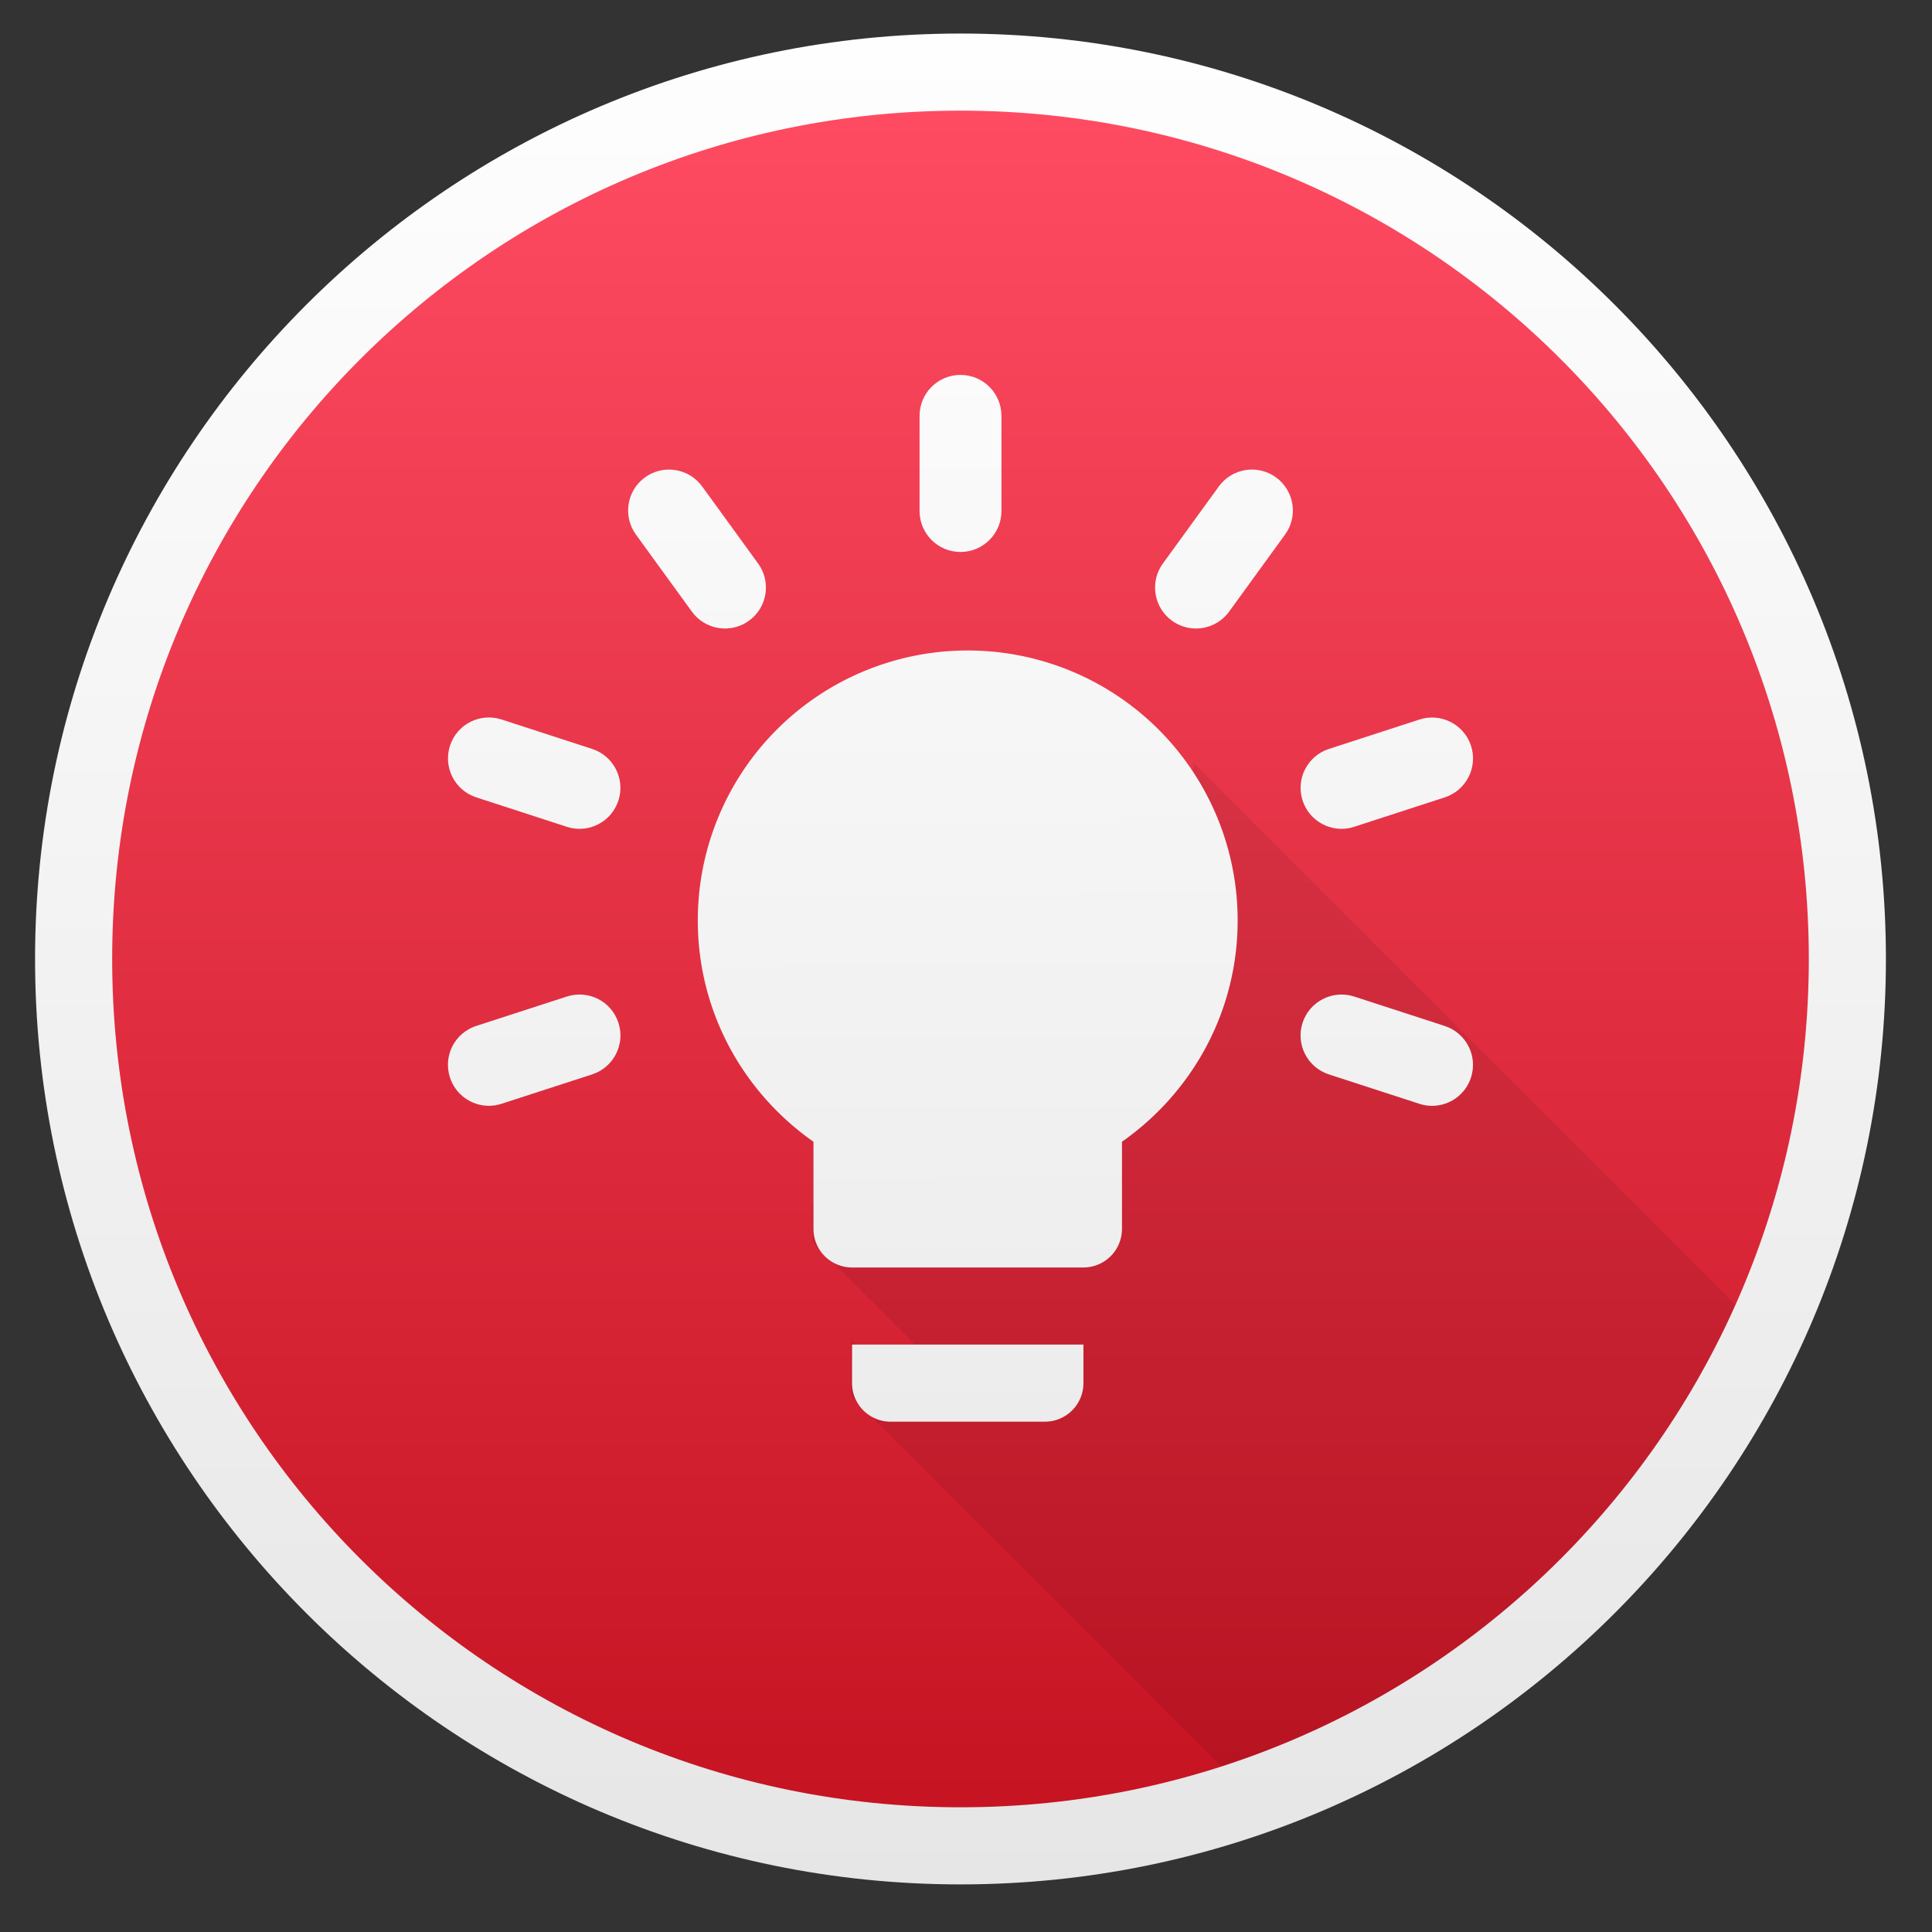 <?xml version="1.0" encoding="UTF-8" standalone="no"?>
<!-- Created with Inkscape (http://www.inkscape.org/) -->

<svg
   xmlns:dc="http://purl.org/dc/elements/1.1/"
   xmlns:cc="http://creativecommons.org/ns#"
   xmlns:rdf="http://www.w3.org/1999/02/22-rdf-syntax-ns#"
   xmlns:svg="http://www.w3.org/2000/svg"
   xmlns="http://www.w3.org/2000/svg"
   xmlns:xlink="http://www.w3.org/1999/xlink"
   xmlns:sodipodi="http://sodipodi.sourceforge.net/DTD/sodipodi-0.dtd"
   xmlns:inkscape="http://www.inkscape.org/namespaces/inkscape"
   width="51.2"
   height="51.2"
   id="svg5453"
   version="1.1"
   inkscape:version="0.92.0 r15299"
   sodipodi:docname="redshift.svg">
  <rect width="100%" height="100%" fill="#333333" stroke="none"/>
  <sodipodi:namedview
     id="base"
     pagecolor="#dcdcdc"
     bordercolor="#666666"
     borderopacity="1.0"
     inkscape:pageopacity="0"
     inkscape:pageshadow="2"
     inkscape:zoom="11.989653"
     inkscape:cx="11.940003"
     inkscape:cy="25.421591"
     inkscape:document-units="px"
     inkscape:current-layer="layer1"
     showgrid="false"
     fit-margin-top="0"
     fit-margin-left="0"
     fit-margin-right="0"
     fit-margin-bottom="0"
     inkscape:window-width="1600"
     inkscape:window-height="872"
     inkscape:window-x="0"
     inkscape:window-y="0"
     inkscape:window-maximized="1"
     inkscape:showpageshadow="false"
     borderlayer="true"
     showguides="false">
    <inkscape:grid
       id="grid4063"
       type="xygrid"
       originx="0"
       originy="0"
       spacingx="1.067"
       spacingy="1.067" />
    <sodipodi:guide
       id="guide4159"
       orientation="0,32"
       position="1.2427084e-05,2.8125001e-05"
       inkscape:locked="false" />
    <sodipodi:guide
       id="guide4161"
       orientation="-32,0"
       position="34.133,2.8125001e-05"
       inkscape:locked="false" />
    <sodipodi:guide
       id="guide4163"
       orientation="0,-32"
       position="34.133,34.133"
       inkscape:locked="false" />
    <sodipodi:guide
       id="guide4167"
       orientation="28,0"
       position="2.133,32"
       inkscape:locked="false" />
    <sodipodi:guide
       id="guide4169"
       orientation="0,28"
       position="2.133,2.133"
       inkscape:locked="false" />
    <sodipodi:guide
       id="guide4171"
       orientation="-1,-8.0000141e-07"
       position="32,2.133"
       inkscape:locked="false" />
    <sodipodi:guide
       id="guide4173"
       orientation="0,-28"
       position="32,32"
       inkscape:locked="false" />
    <sodipodi:guide
       id="guide4181"
       orientation="28,0"
       position="2.133,32"
       inkscape:locked="false" />
    <sodipodi:guide
       id="guide4183"
       orientation="0,14"
       position="2.133,2.133"
       inkscape:locked="false" />
    <sodipodi:guide
       id="guide4185"
       orientation="-28,0"
       position="17.067,2.133"
       inkscape:locked="false" />
    <sodipodi:guide
       id="guide4187"
       orientation="0,-14"
       position="17.067,32"
       inkscape:locked="false" />
    <sodipodi:guide
       id="guide4193"
       orientation="14,0"
       position="9.6,24.533"
       inkscape:locked="false" />
    <sodipodi:guide
       id="guide4195"
       orientation="0,14"
       position="9.6,9.6"
       inkscape:locked="false" />
    <sodipodi:guide
       id="guide4197"
       orientation="-14,0"
       position="24.533,9.6"
       inkscape:locked="false" />
    <sodipodi:guide
       id="guide4199"
       orientation="0,-14"
       position="24.533,24.533"
       inkscape:locked="false" />
  </sodipodi:namedview>
  <defs
     id="defs5455">
    <linearGradient
       id="linearGradient4432"
       inkscape:collect="always">
      <stop
         id="stop4434"
         offset="0"
         style="stop-color:#e6e6e6;stop-opacity:1" />
      <stop
         id="stop4436"
         offset="1"
         style="stop-color:#ffffff;stop-opacity:1" />
    </linearGradient>
    <linearGradient
       id="linearGradient4422">
      <stop
         style="stop-color:#197ff1;stop-opacity:1"
         offset="0"
         id="stop4424" />
      <stop
         style="stop-color:#21c6fb;stop-opacity:1"
         offset="1"
         id="stop4426" />
    </linearGradient>
    <linearGradient
       id="linearGradient4232">
      <stop
         id="stop4234-0"
         offset="0"
         style="stop-color:#3889e9;stop-opacity:1" />
      <stop
         id="stop4236"
         offset="1"
         style="stop-color:#5ea5fb;stop-opacity:1" />
    </linearGradient>
    <linearGradient
       gradientTransform="matrix(1.752,0,0,1.752,-266.145,-373.195)"
       inkscape:collect="always"
       xlink:href="#linearGradient4232"
       id="linearGradient3426"
       x1="399.571"
       y1="545.798"
       x2="399.571"
       y2="517.798"
       gradientUnits="userSpaceOnUse" />
    <linearGradient
       gradientTransform="matrix(1.752,0,0,1.752,-266.145,-373.195)"
       inkscape:collect="always"
       xlink:href="#linearGradient4202"
       id="linearGradient4181"
       gradientUnits="userSpaceOnUse"
       x1="399.994"
       y1="545.139"
       x2="399.994"
       y2="518.139" />
    <linearGradient
       id="linearGradient3257">
      <stop
         offset="0"
         style="stop-color:#a50000;stop-opacity:1"
         id="stop3259" />
      <stop
         offset="1"
         style="stop-color:#e73800;stop-opacity:1"
         id="stop3261" />
    </linearGradient>
    <clipPath
       clipPathUnits="userSpaceOnUse"
       id="clipPath4210">
      <rect
         y="1024.362"
         x="-7"
         height="34"
         width="34"
         id="rect4212"
         style="opacity:1;fill:#0000ff;fill-opacity:0.514;stroke:none;stroke-opacity:1" />
    </clipPath>
    <clipPath
       clipPathUnits="userSpaceOnUse"
       id="clipPath4160">
      <rect
         style="opacity:1;fill:#aade87;fill-opacity:0.472;stroke:none;stroke-opacity:1"
         id="rect4162"
         width="32"
         height="32"
         x="-6"
         y="1028.362" />
    </clipPath>
    <clipPath
       id="clipPath4458-7-5-5-0">
      <path
         inkscape:connector-curvature="0"
         id="use4460-2-5-75-4"
         d="m 69.626,12.145 h -0.052 c -22.727,-0.292 -46.472,4.077 -46.709,4.122 -2.424,0.451 -4.946,2.974 -5.397,5.397 -0.044,0.237 -4.414,23.983 -4.122,46.71 -0.292,22.777 4.078,46.523 4.122,46.761 0.451,2.423 2.974,4.945 5.398,5.398 0.237,0.044 23.982,4.413 46.709,4.121 22.779,0.292 46.524,-4.077 46.761,-4.121 2.423,-0.452 4.946,-2.976 5.398,-5.399 0.044,-0.236 4.413,-23.981 4.121,-46.709 0.292,-22.777 -4.077,-46.523 -4.121,-46.761 -0.453,-2.423 -2.976,-4.946 -5.398,-5.397 -0.238,-0.045 -23.984,-4.414 -46.71,-4.122 z" />
    </clipPath>
    <linearGradient
       inkscape:collect="always"
       id="linearGradient4202">
      <stop
         style="stop-color:#c61423;stop-opacity:1"
         offset="0"
         id="stop4204" />
      <stop
         style="stop-color:#ff4c63;stop-opacity:1"
         offset="1"
         id="stop4206" />
    </linearGradient>
    <linearGradient
       gradientUnits="userSpaceOnUse"
       y2="497.798"
       x2="409.571"
       y1="547.798"
       x1="409.571"
       id="linearGradient4438"
       xlink:href="#linearGradient4432"
       inkscape:collect="always"
       gradientTransform="scale(1.067)" />
    <linearGradient
       inkscape:collect="always"
       xlink:href="#linearGradient4432"
       id="linearGradient3266"
       x1="408.571"
       y1="546.798"
       x2="408.435"
       y2="500.789"
       gradientUnits="userSpaceOnUse" />
    <linearGradient
       inkscape:collect="always"
       xlink:href="#linearGradient4432"
       id="linearGradient3268"
       gradientUnits="userSpaceOnUse"
       x1="408.571"
       y1="546.798"
       x2="408.435"
       y2="500.789"
       gradientTransform="scale(1.067)" />
    <linearGradient
       inkscape:collect="always"
       xlink:href="#linearGradient4432"
       id="linearGradient3270"
       gradientUnits="userSpaceOnUse"
       x1="408.571"
       y1="546.798"
       x2="408.435"
       y2="500.789"
       gradientTransform="scale(1.067)" />
    <linearGradient
       inkscape:collect="always"
       xlink:href="#linearGradient4432"
       id="linearGradient3272"
       gradientUnits="userSpaceOnUse"
       x1="408.571"
       y1="546.798"
       x2="408.435"
       y2="500.789"
       gradientTransform="scale(1.067)" />
    <linearGradient
       inkscape:collect="always"
       xlink:href="#linearGradient4432"
       id="linearGradient3274"
       gradientUnits="userSpaceOnUse"
       x1="408.571"
       y1="546.798"
       x2="408.435"
       y2="500.789"
       gradientTransform="scale(1.067)" />
    <linearGradient
       inkscape:collect="always"
       xlink:href="#linearGradient4432"
       id="linearGradient3276"
       gradientUnits="userSpaceOnUse"
       x1="408.571"
       y1="546.798"
       x2="408.435"
       y2="500.789"
       gradientTransform="scale(1.067)" />
    <linearGradient
       inkscape:collect="always"
       xlink:href="#linearGradient4432"
       id="linearGradient3278"
       gradientUnits="userSpaceOnUse"
       x1="408.571"
       y1="546.798"
       x2="408.435"
       y2="500.789"
       gradientTransform="scale(1.067)" />
    <linearGradient
       inkscape:collect="always"
       xlink:href="#linearGradient4432"
       id="linearGradient3280"
       gradientUnits="userSpaceOnUse"
       x1="408.571"
       y1="546.798"
       x2="408.435"
       y2="500.789"
       gradientTransform="scale(1.067)" />
    <linearGradient
       inkscape:collect="always"
       xlink:href="#linearGradient4432"
       id="linearGradient3282"
       gradientUnits="userSpaceOnUse"
       x1="408.571"
       y1="546.798"
       x2="408.435"
       y2="500.789"
       gradientTransform="scale(1.067)" />
  </defs>
  <g
     transform="translate(-410.21,-533.118)"
     id="layer1"
     inkscape:groupmode="layer"
     inkscape:label="Layer 1">
    <g
       id="g3252"
       transform="matrix(0.958,0,0,0.958,18.158,23.279)">
      <circle
         style="opacity:1;fill:url(#linearGradient4181);fill-opacity:1;stroke:none;stroke-width:1.387;stroke-miterlimit:4;stroke-dasharray:none;stroke-dashoffset:0;stroke-opacity:1"
         id="path3377"
         cx="435.809"
         cy="558.718"
         r="24.533" />
      <circle
         r="24.533"
         cy="558.718"
         cx="435.81"
         id="circle4174"
         style="opacity:1;fill:#5ea5fb;fill-opacity:0;stroke:none;stroke-width:1.387;stroke-miterlimit:4;stroke-dasharray:none;stroke-dashoffset:0;stroke-opacity:1" />
      <circle
         r="0"
         cy="558.718"
         cx="435.809"
         id="ellipse4233"
         style="opacity:1;fill:url(#linearGradient3426);fill-opacity:1;stroke:none;stroke-width:1.387;stroke-miterlimit:4;stroke-dasharray:none;stroke-dashoffset:0;stroke-opacity:1" />
      <path
         id="path4677"
         d="m 442.253,553.293 c 0,2.539 -1.269,4.768 -3.2,6.123 l 1.315,1.315 v 1.075 l -0.473,-0.473 v 2.41 l 0.315,0.315 v 0.235 l -0.633,-0.633 v 1.038 l -1.054,-1.054 v 1.054 l -0.85,-0.85 v 1.067 l 0.3,0.3 v 0.562 h -0.304 l -0.75,-0.75 v 0.75 h -0.306 l -0.544,-0.544 v 0.544 h -1.075 l -1.677,-1.677 v 1.067 l 1.994,1.994 h -1.921 l -1.677,-1.677 v 1.067 l 2.792,2.792 v 1.631 l -1.729,-1.729 v 1.567 l 11.062,11.062 a 24.533,24.533 0 0 0 14.188,-12.808 z"
         clip-path="none"
         style="fill:#000000;fill-opacity:0.078;stroke-width:1.067"
         inkscape:connector-curvature="0" />
      <g
         style="fill:url(#linearGradient3266);fill-opacity:1"
         id="g3250">
        <path
           style="fill:url(#linearGradient3268);fill-opacity:1;stroke-width:1.067"
           inkscape:connector-curvature="0"
           id="path14"
           d="m 435.81,547.46 c 0.626,0 1.133,-0.507 1.133,-1.132 v -2.634 c 0,-0.626 -0.506,-1.132 -1.133,-1.132 -0.626,0 -1.132,0.507 -1.132,1.132 v 2.634 c 7e-5,0.625 0.506,1.132 1.132,1.132 z" />
        <path
           style="fill:url(#linearGradient3270);fill-opacity:1;stroke-width:1.067"
           inkscape:connector-curvature="0"
           id="path16"
           d="m 428.379,549.11 c 0.222,0.305 0.567,0.467 0.918,0.467 0.23,0 0.463,-0.07 0.664,-0.216 0.506,-0.367 0.618,-1.075 0.251,-1.581 l -1.548,-2.132 c -0.368,-0.505 -1.075,-0.619 -1.582,-0.251 -0.505,0.367 -0.618,1.075 -0.251,1.581 z" />
        <path
           style="fill:url(#linearGradient3272);fill-opacity:1;stroke-width:1.067"
           inkscape:connector-curvature="0"
           id="path20"
           d="m 425.621,552.909 -2.506,-0.815 c -0.6,-0.193 -1.234,0.132 -1.427,0.727 -0.194,0.594 0.132,1.233 0.726,1.427 l 2.506,0.815 c 0.117,0.038 0.234,0.056 0.35,0.056 0.478,0 0.921,-0.304 1.077,-0.783 0.194,-0.594 -0.132,-1.234 -0.726,-1.427 z" />
        <path
           style="fill:url(#linearGradient3274);fill-opacity:1;stroke-width:1.067"
           inkscape:connector-curvature="0"
           id="path24"
           d="m 424.921,559.758 -2.507,0.813 c -0.595,0.193 -0.921,0.831 -0.727,1.426 0.155,0.479 0.599,0.784 1.077,0.784 0.115,0 0.234,-0.018 0.35,-0.056 l 2.506,-0.813 c 0.595,-0.193 0.921,-0.832 0.728,-1.426 -0.192,-0.595 -0.826,-0.92 -1.427,-0.728 z" />
        <path
           style="fill:url(#linearGradient3276);fill-opacity:1;stroke-width:1.067"
           inkscape:connector-curvature="0"
           id="path26"
           d="m 446.35,555.119 c 0.116,0 0.233,-0.018 0.35,-0.056 l 2.505,-0.814 c 0.595,-0.193 0.921,-0.832 0.728,-1.427 -0.194,-0.595 -0.835,-0.919 -1.426,-0.727 l -2.506,0.814 c -0.595,0.193 -0.921,0.832 -0.727,1.427 0.156,0.478 0.6,0.783 1.077,0.783 z" />
        <path
           style="fill:url(#linearGradient3278);fill-opacity:1;stroke-width:1.067"
           inkscape:connector-curvature="0"
           id="path30"
           d="m 442.956,545.648 -1.548,2.132 c -0.367,0.506 -0.254,1.214 0.251,1.581 0.201,0.146 0.434,0.216 0.664,0.216 0.351,0 0.696,-0.162 0.918,-0.467 l 1.548,-2.132 c 0.367,-0.506 0.254,-1.214 -0.251,-1.581 -0.508,-0.369 -1.214,-0.255 -1.582,0.251 z" />
        <path
           id="path4216"
           d="m 436.01,550.185 a 7.467,7.467 0 0 0 -7.467,7.467 c 0,2.539 1.269,4.768 3.2,6.123 v 2.411 a 1.067,1.067 0 0 0 1.067,1.067 h 6.4 a 1.067,1.067 0 0 0 1.067,-1.067 v -2.411 c 1.931,-1.355 3.2,-3.584 3.2,-6.123 a 7.467,7.467 0 0 0 -7.467,-7.467 m -3.2,20.267 a 1.067,1.067 0 0 0 1.067,1.067 h 4.267 a 1.067,1.067 0 0 0 1.067,-1.067 v -1.067 h -6.4 z"
           inkscape:connector-curvature="0"
           style="fill:url(#linearGradient3280);fill-opacity:1;stroke-width:1.067" />
        <path
           style="fill:url(#linearGradient3282);fill-opacity:1;stroke-width:1.067"
           inkscape:connector-curvature="0"
           id="path22"
           d="m 449.205,560.572 -2.505,-0.814 c -0.595,-0.192 -1.233,0.133 -1.427,0.727 -0.194,0.595 0.133,1.234 0.727,1.427 l 2.506,0.814 c 0.116,0.038 0.233,0.056 0.349,0.056 0.478,0 0.921,-0.305 1.077,-0.783 0.193,-0.595 -0.133,-1.234 -0.728,-1.427 z" />
      </g>
      <path
         inkscape:connector-curvature="0"
         id="circle4430"
         d="m 435.81,533.119 c -14.126,0 -25.6,11.474 -25.6,25.6 0,14.126 11.474,25.6 25.6,25.6 14.126,0 25.6,-11.474 25.6,-25.6 0,-14.126 -11.474,-25.6 -25.6,-25.6 z m 0,2.133 c 12.973,0 23.467,10.494 23.467,23.467 0,12.973 -10.494,23.467 -23.467,23.467 -12.973,0 -23.467,-10.494 -23.467,-23.467 0,-12.973 10.494,-23.467 23.467,-23.467 z"
         style="color:#000000;font-style:normal;font-variant:normal;font-weight:normal;font-stretch:normal;font-size:medium;line-height:normal;font-family:sans-serif;text-indent:0;text-align:start;text-decoration:none;text-decoration-line:none;text-decoration-style:solid;text-decoration-color:#000000;letter-spacing:normal;word-spacing:normal;text-transform:none;writing-mode:lr-tb;direction:ltr;baseline-shift:baseline;text-anchor:start;white-space:normal;clip-rule:nonzero;display:inline;overflow:visible;visibility:visible;opacity:1;isolation:auto;mix-blend-mode:normal;color-interpolation:sRGB;color-interpolation-filters:linearRGB;solid-color:#000000;solid-opacity:1;fill:url(#linearGradient4438);fill-opacity:1;fill-rule:nonzero;stroke:none;stroke-width:2.133;stroke-linecap:butt;stroke-linejoin:miter;stroke-miterlimit:4;stroke-dasharray:none;stroke-dashoffset:0;stroke-opacity:1;color-rendering:auto;image-rendering:auto;shape-rendering:auto;text-rendering:auto;enable-background:accumulate" />
    </g>
  </g>
</svg>
